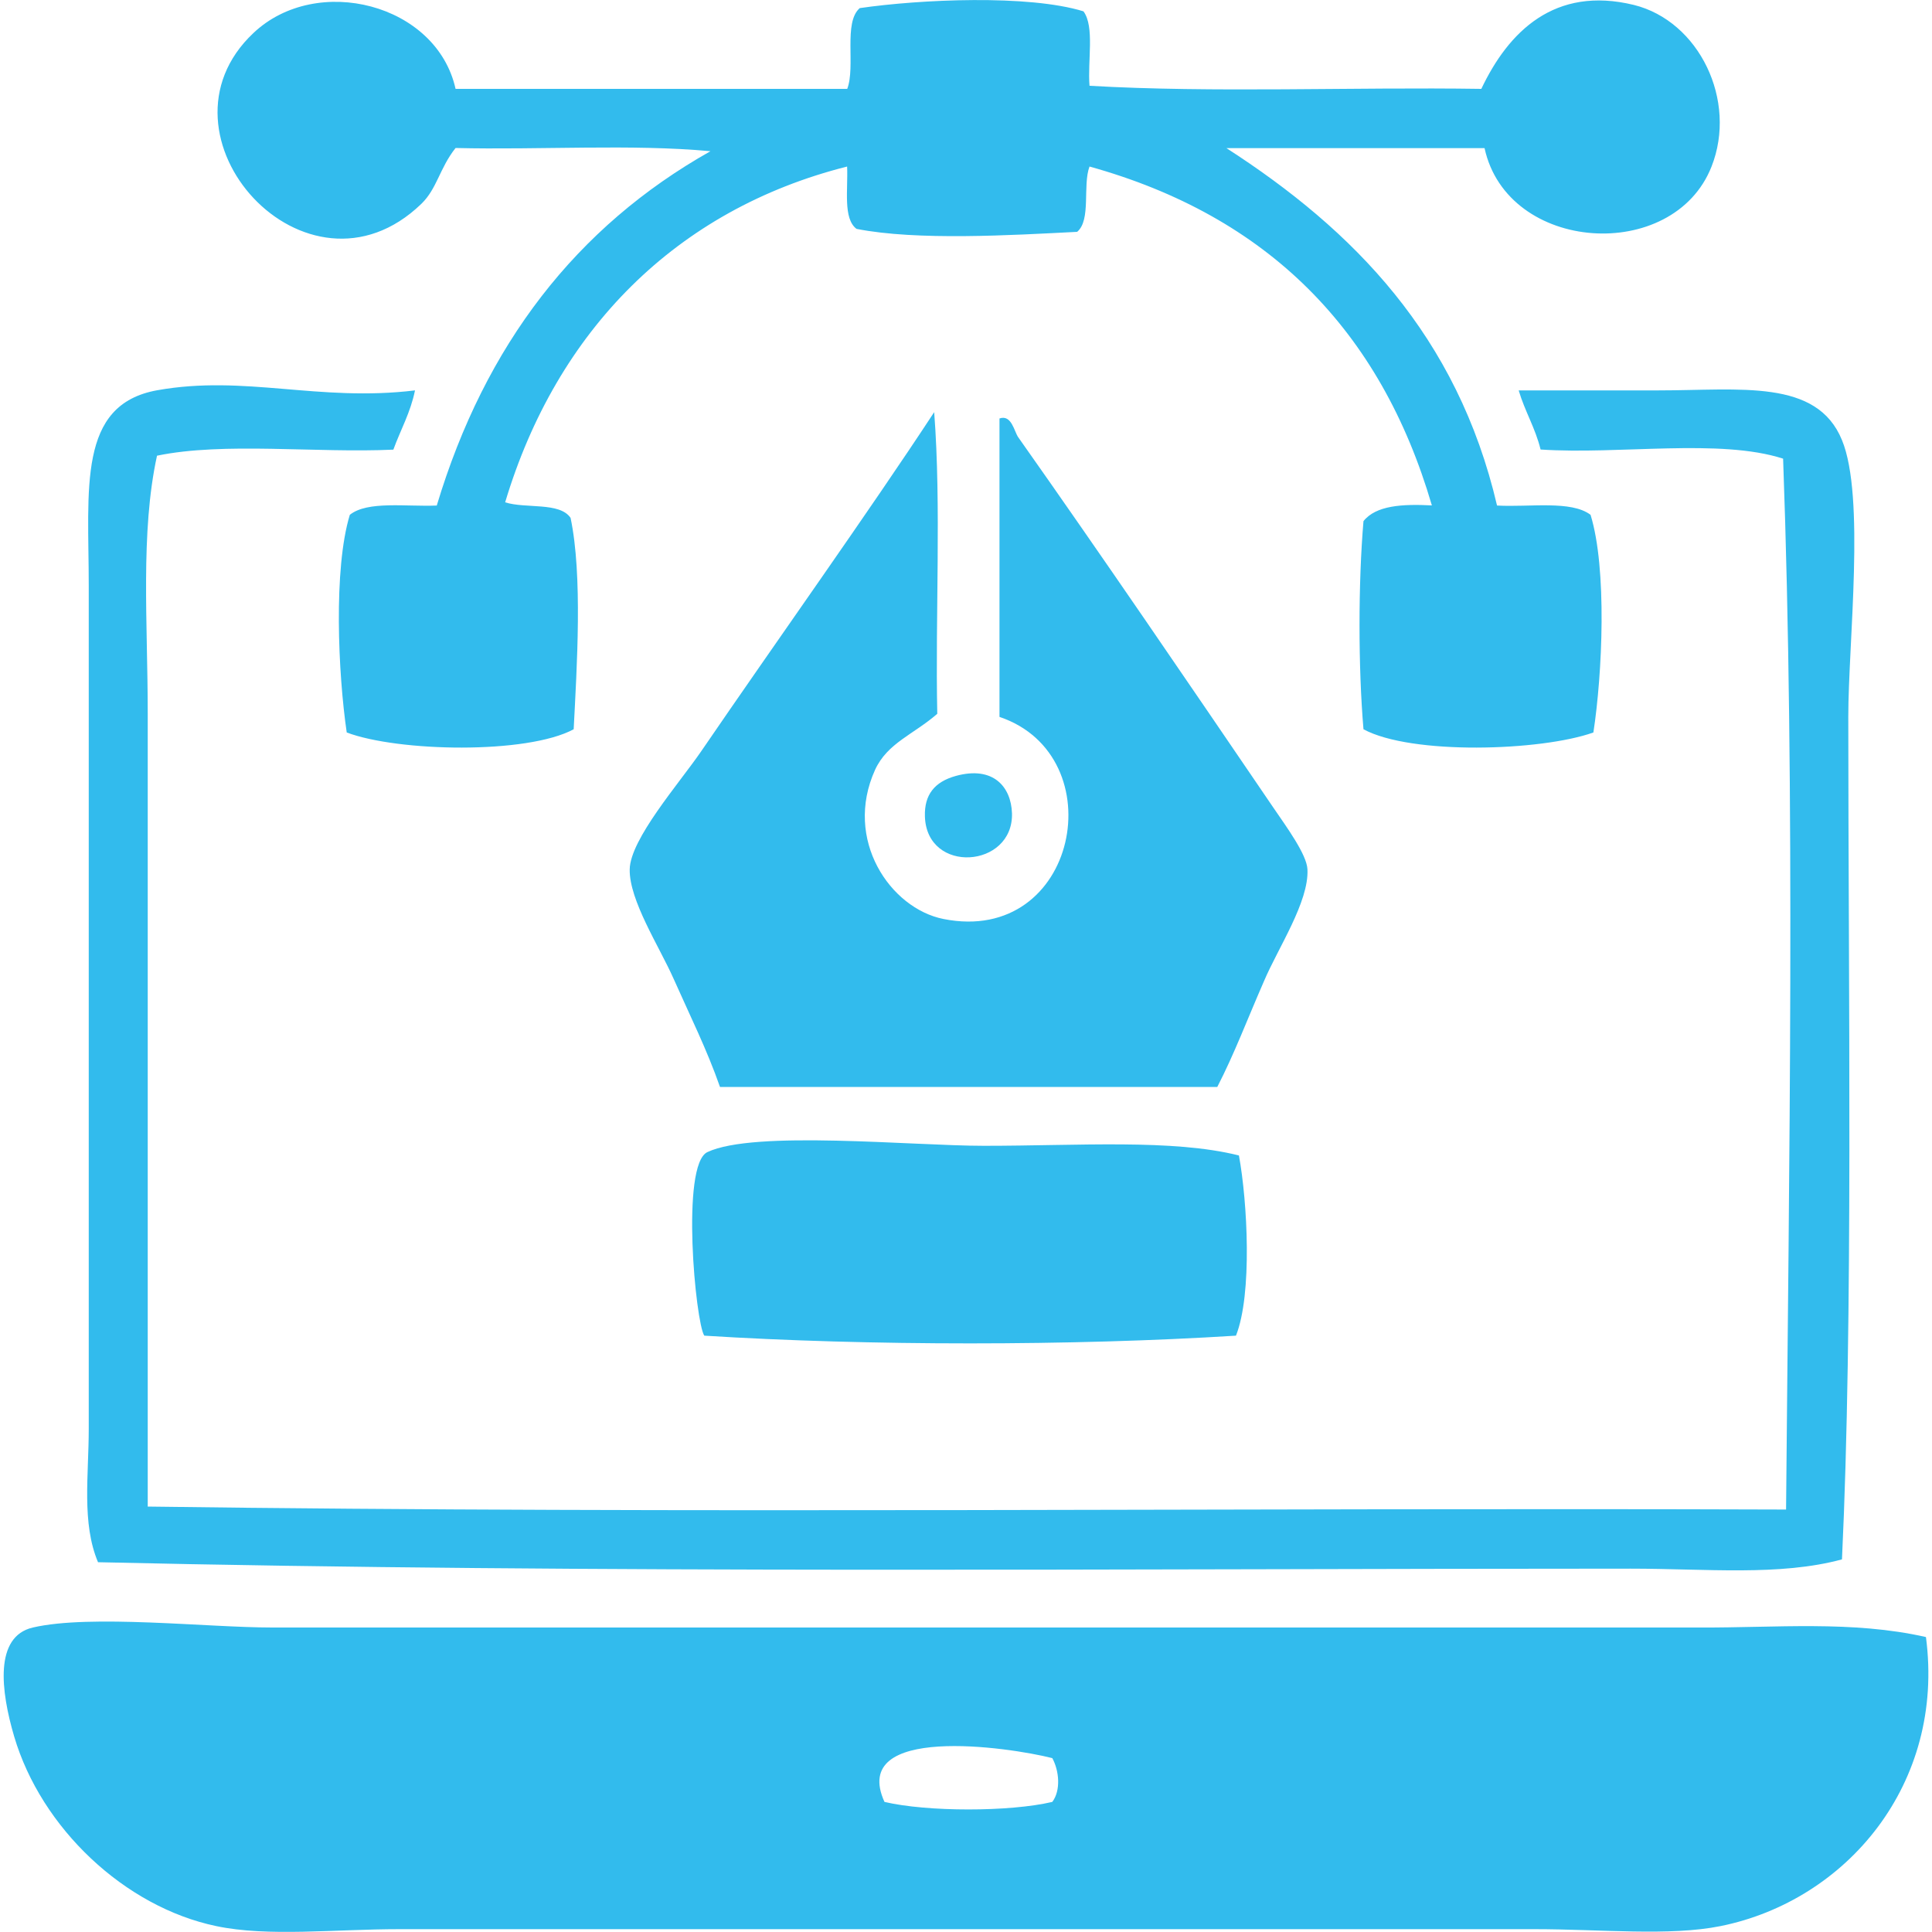 <?xml version="1.0" encoding="utf-8"?>
<!-- Generator: Adobe Illustrator 14.0.0, SVG Export Plug-In . SVG Version: 6.00 Build 43363)  -->
<!DOCTYPE svg PUBLIC "-//W3C//DTD SVG 1.1//EN" "http://www.w3.org/Graphics/SVG/1.1/DTD/svg11.dtd">
<svg version="1.1" id="Layer_1" xmlns="http://www.w3.org/2000/svg" xmlns:xlink="http://www.w3.org/1999/xlink" x="0px" y="0px"
	 width="15px" height="15px" viewBox="0 0 15 15" enable-background="new 0 0 15 15" xml:space="preserve">
<g>
	<path fill="#32BBED" d="M3.537,0.69c1.013,0,2.027,0,3.041,0c0.066-0.175-0.032-0.515,0.097-0.627
		c0.467-0.068,1.309-0.107,1.737,0.025C8.5,0.207,8.443,0.473,8.459,0.666c0.966,0.056,2.036,0.009,3.042,0.024
		c0.211-0.445,0.569-0.801,1.183-0.652c0.508,0.125,0.807,0.743,0.604,1.256c-0.297,0.753-1.585,0.671-1.762-0.144
		c-0.668,0-1.336,0-2.004,0c0.988,0.637,1.793,1.457,2.101,2.775c0.253,0.014,0.575-0.042,0.726,0.072
		c0.129,0.418,0.092,1.234,0.022,1.69c-0.408,0.145-1.414,0.176-1.785-0.025c-0.041-0.484-0.041-1.132,0-1.616
		c0.097-0.122,0.302-0.134,0.531-0.122C10.718,2.56,9.839,1.677,8.459,1.293C8.404,1.439,8.473,1.708,8.363,1.8
		C7.854,1.826,7.121,1.87,6.65,1.777c-0.106-0.08-0.065-0.306-0.073-0.484C5.253,1.627,4.323,2.563,3.922,3.9
		C4.081,3.951,4.346,3.896,4.43,4.021c0.094,0.447,0.049,1.154,0.024,1.641C4.09,5.858,3.09,5.837,2.692,5.687
		c-0.067-0.458-0.104-1.27,0.024-1.69c0.138-0.11,0.436-0.062,0.675-0.072c0.376-1.25,1.085-2.165,2.125-2.751
		C4.904,1.117,4.188,1.165,3.537,1.149C3.412,1.307,3.394,1.464,3.271,1.583C2.381,2.441,1.124,1.05,1.968,0.256
		C2.459-0.208,3.39,0.028,3.537,0.69z"/>
	<path fill="#32BBED" d="M3.222,3.031C3.187,3.204,3.11,3.337,3.054,3.491C2.455,3.519,1.739,3.43,1.219,3.538
		c-0.13,0.596-0.072,1.299-0.072,2.004c0,2.01,0,4.128,0,6.155c4.191,0.057,8.487,0.008,12.72,0.023
		c0.023-2.654,0.072-5.542-0.023-8.159c-0.492-0.159-1.273-0.03-1.883-0.071c-0.041-0.168-0.122-0.296-0.17-0.459
		c0.376,0,0.732,0,1.087,0c0.634,0,1.228-0.092,1.423,0.386c0.182,0.44,0.049,1.573,0.049,2.148c0,2.107,0.039,4.687-0.049,6.542
		c-0.484,0.131-1.052,0.072-1.641,0.072c-3.898,0-8.047,0.039-11.899-0.05c-0.128-0.304-0.072-0.672-0.072-1.037
		c0-2.098,0-4.368,0-6.541c0-0.758-0.09-1.409,0.531-1.521C1.902,2.908,2.472,3.122,3.222,3.031z"/>
	<path fill="#32BBED" d="M7.253,3.2c0.056,0.733,0.008,1.57,0.024,2.342C7.092,5.703,6.89,5.768,6.794,5.977
		C6.548,6.52,6.913,7.053,7.325,7.135C8.37,7.343,8.656,5.868,7.76,5.566c0-0.772,0-1.544,0-2.317
		C7.854,3.216,7.874,3.35,7.905,3.394c0.647,0.917,1.311,1.892,1.979,2.873c0.108,0.158,0.261,0.367,0.267,0.482
		c0.013,0.252-0.229,0.612-0.338,0.87c-0.129,0.295-0.23,0.564-0.362,0.82c-1.287,0-2.575,0-3.861,0
		c-0.102-0.291-0.23-0.547-0.362-0.844C5.117,7.346,4.885,6.99,4.889,6.75c0.004-0.235,0.384-0.668,0.555-0.917
		C6.037,4.966,6.746,3.973,7.253,3.2z"/>
	<path fill="#32BBED" d="M7.422,6.024c0.289-0.079,0.428,0.084,0.435,0.29C7.869,6.742,7.194,6.79,7.181,6.338
		C7.176,6.171,7.255,6.07,7.422,6.024z"/>
	<path fill="#32BBED" d="M9.619,8.971c0.066,0.359,0.105,1.077-0.023,1.399c-1.266,0.08-2.863,0.08-4.128,0
		C5.4,10.268,5.284,9.043,5.492,8.945C5.856,8.773,7.078,8.896,7.64,8.896C8.377,8.896,9.105,8.842,9.619,8.971z"/>
	<path fill="#32BBED" d="M14.953,12.71c0.15,1.14-0.616,2.046-1.594,2.244c-0.396,0.08-0.928,0.024-1.447,0.024
		c-2.852,0-5.93,0-8.81,0c-0.507,0-1.021,0.061-1.424-0.024c-0.711-0.149-1.358-0.761-1.568-1.472
		c-0.104-0.353-0.156-0.776,0.145-0.846c0.449-0.104,1.353,0,1.858,0c3.703,0,7.384,0,11.079,0
		C13.785,12.639,14.38,12.58,14.953,12.71z M6.867,13.99c0.332,0.078,0.972,0.078,1.303,0c0.068-0.09,0.053-0.243,0-0.34
		C7.828,13.563,6.592,13.384,6.867,13.99z"/>
</g>
</svg>

